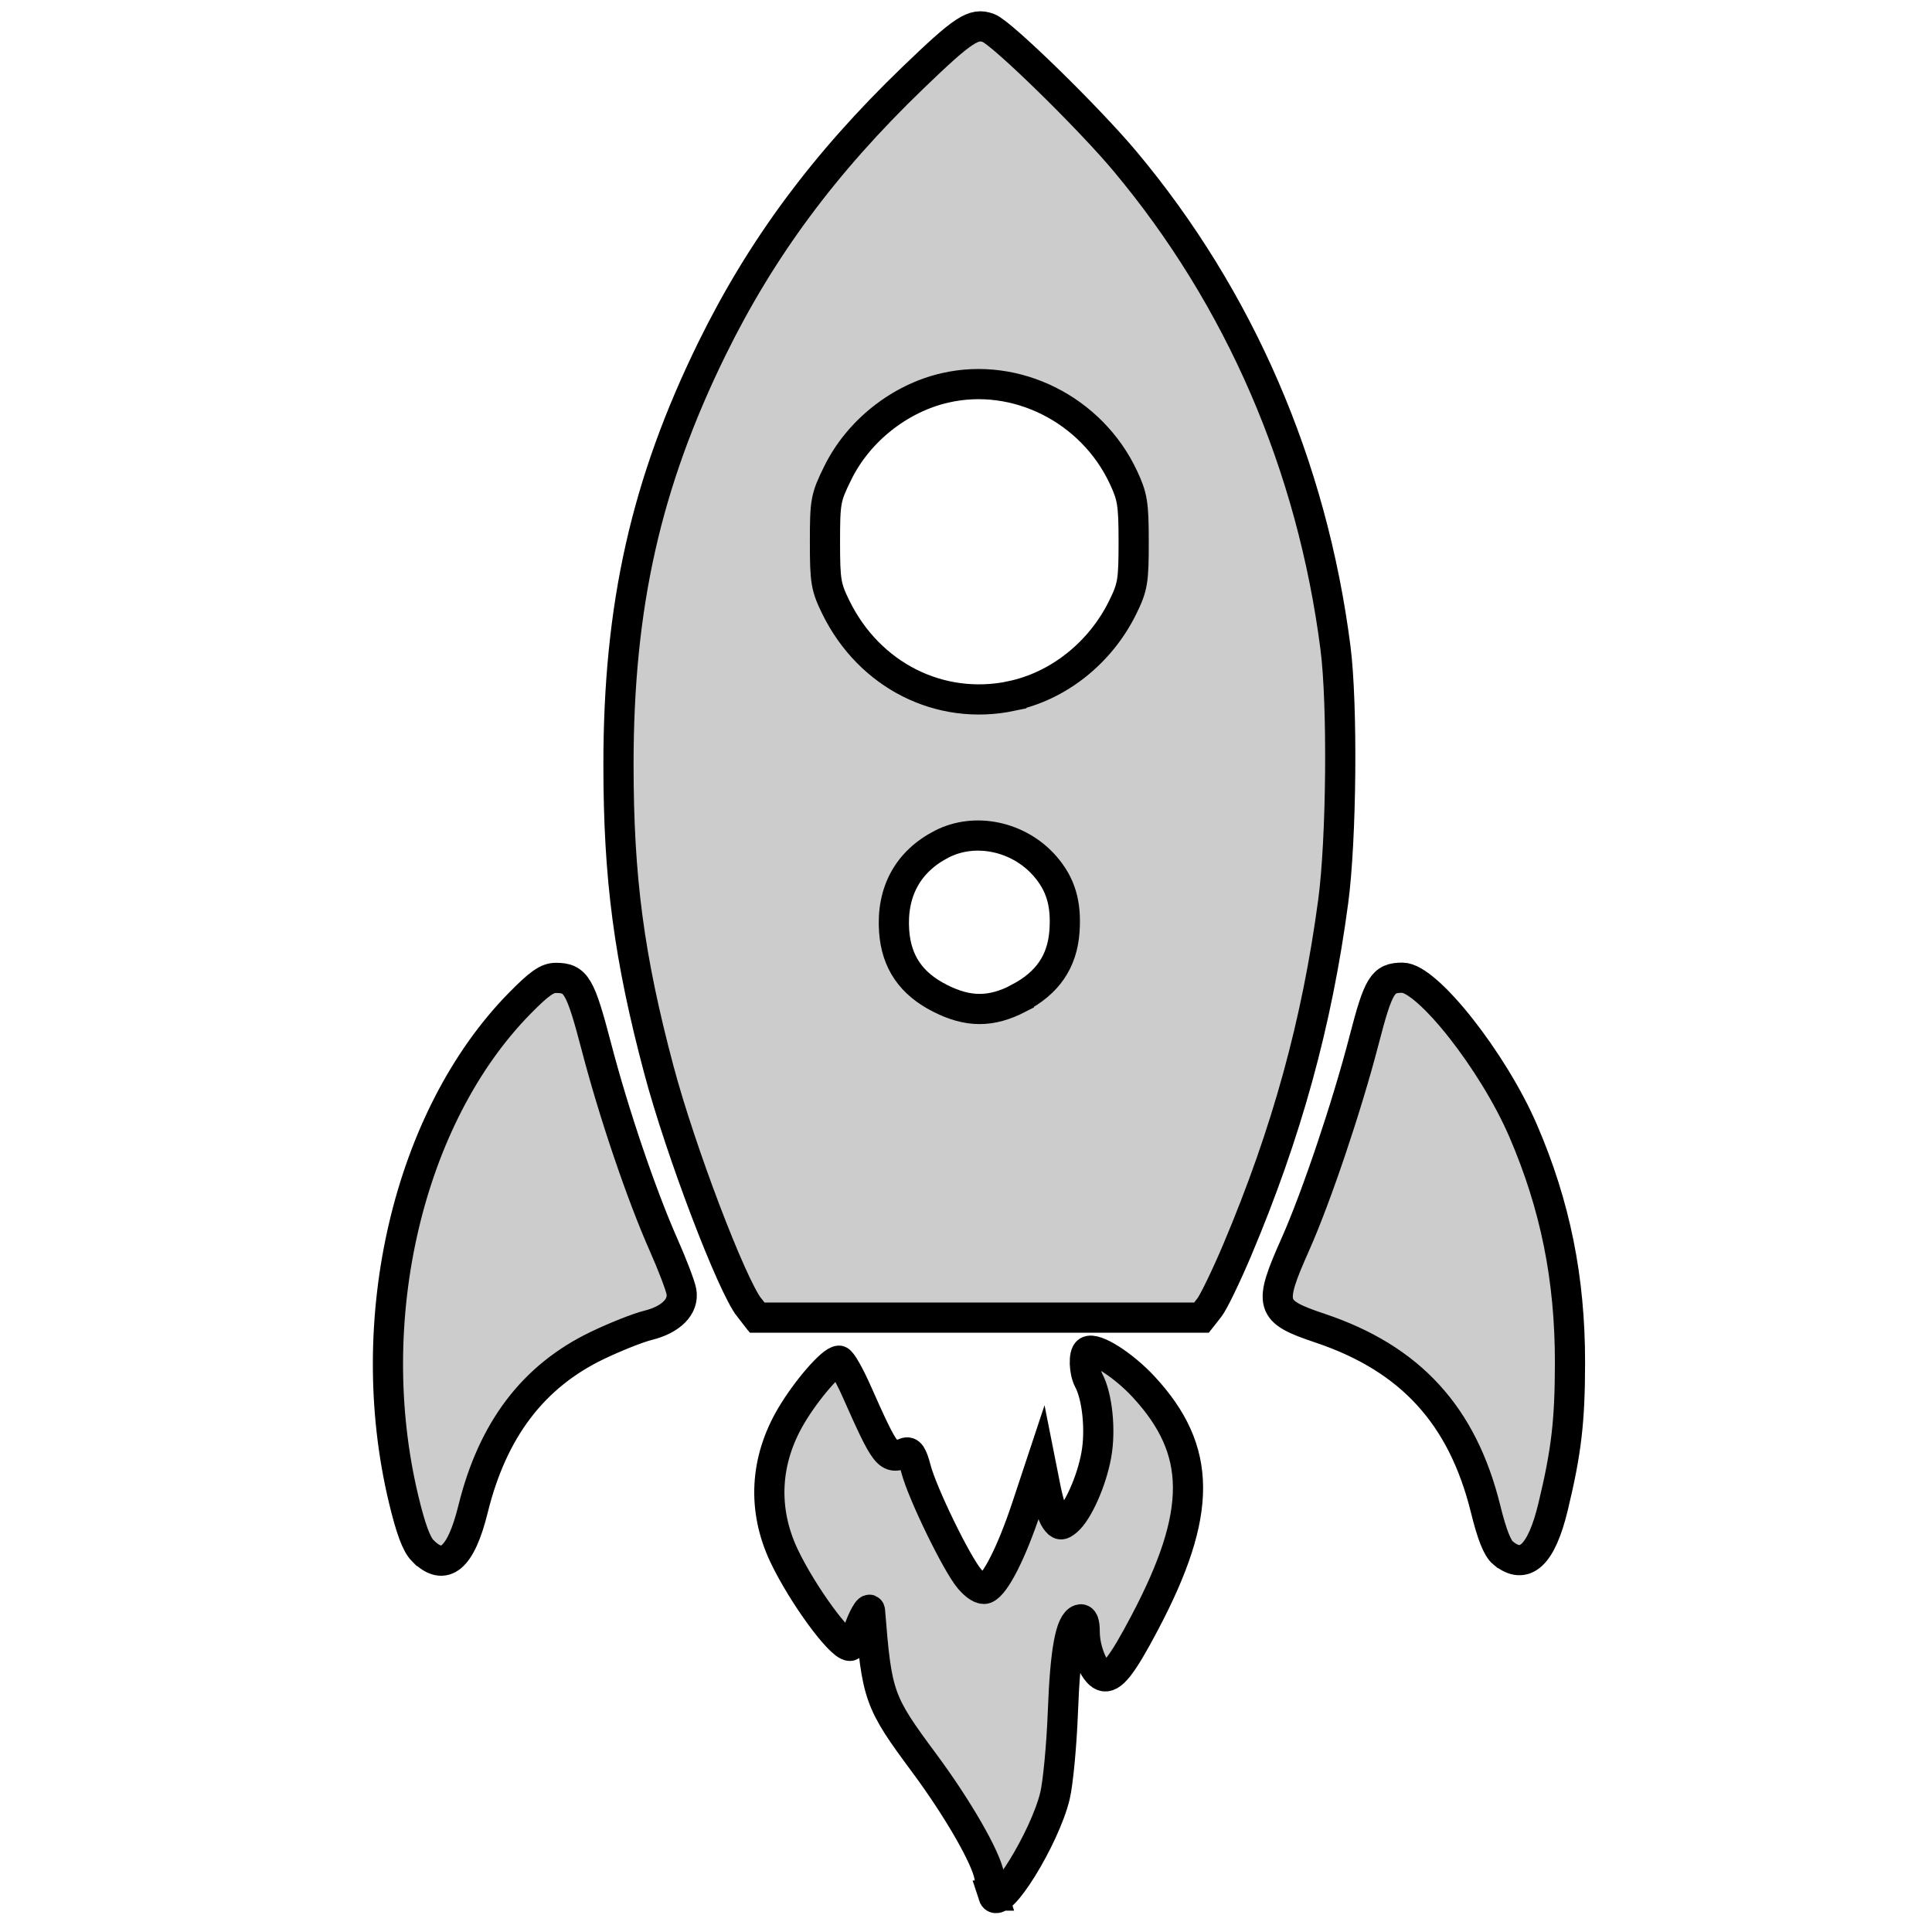 <?xml version="1.0" encoding="UTF-8" standalone="no"?>
<!-- Created with Inkscape (http://www.inkscape.org/) -->

<svg
   xmlns:dc="http://purl.org/dc/elements/1.1/"
   xmlns:cc="http://creativecommons.org/ns#"
   xmlns:rdf="http://www.w3.org/1999/02/22-rdf-syntax-ns#"
   xmlns:svg="http://www.w3.org/2000/svg"
   xmlns="http://www.w3.org/2000/svg"
   xmlns:sodipodi="http://sodipodi.sourceforge.net/DTD/sodipodi-0.dtd"
   xmlns:inkscape="http://www.inkscape.org/namespaces/inkscape"
   width="32"
   height="32"
   viewBox="0 0 32 32"
   id="svg4255"
   version="1.1"
   inkscape:version="0.91 r13725"
   sodipodi:docname="startup.svg">
  <defs
     id="defs4257" />
  <sodipodi:namedview
     id="base"
     pagecolor="#ffffff"
     bordercolor="#666666"
     borderopacity="1.0"
     inkscape:pageopacity="0.0"
     inkscape:pageshadow="2"
     inkscape:zoom="15.839192"
     inkscape:cx="32.018282"
     inkscape:cy="10.386665"
     inkscape:document-units="px"
     inkscape:current-layer="layer1"
     showgrid="false"
     units="px"
     inkscape:window-width="1868"
     inkscape:window-height="1059"
     inkscape:window-x="52"
     inkscape:window-y="21"
     inkscape:window-maximized="1" />
  <g
     inkscape:label="Layer 1"
     inkscape:groupmode="layer"
     id="layer1"
     transform="translate(0,-1020.362)">
    <path
       style="fill:#cccccc;fill-opacity:1;stroke:#000000;stroke-opacity:1;stroke-width:0.5;stroke-miterlimit:4;stroke-dasharray:none"
       d="m 16.454,1051.759 c -0.016,-0.05 -0.046,-0.193 -0.067,-0.318 -0.05,-0.305 -0.523,-1.127 -1.079,-1.877 -0.754,-1.017 -0.785,-1.105 -0.898,-2.521 -0.007,-0.083 -0.126,0.124 -0.194,0.337 -0.043,0.133 -0.106,0.243 -0.14,0.243 -0.163,0 -0.789,-0.859 -1.09,-1.494 -0.362,-0.765 -0.319,-1.58 0.121,-2.321 0.257,-0.433 0.672,-0.909 0.79,-0.909 0.036,0 0.166,0.226 0.289,0.502 0.49,1.103 0.522,1.143 0.806,1.025 0.076,-0.031 0.118,0.031 0.18,0.268 0.106,0.403 0.67,1.563 0.885,1.818 0.102,0.121 0.206,0.185 0.264,0.163 0.162,-0.062 0.436,-0.603 0.683,-1.348 l 0.236,-0.712 0.08,0.403 c 0.044,0.222 0.117,0.454 0.162,0.515 0.071,0.097 0.096,0.1 0.191,0.021 0.179,-0.149 0.408,-0.662 0.485,-1.091 0.075,-0.411 0.018,-0.969 -0.125,-1.237 -0.079,-0.148 -0.088,-0.436 -0.015,-0.481 0.119,-0.074 0.589,0.225 0.925,0.588 0.973,1.052 0.978,2.084 0.019,3.903 -0.38,0.721 -0.552,0.939 -0.697,0.884 -0.144,-0.055 -0.299,-0.431 -0.299,-0.727 0,-0.158 -0.026,-0.225 -0.081,-0.207 -0.156,0.051 -0.242,0.517 -0.28,1.524 -0.021,0.559 -0.081,1.189 -0.132,1.4 -0.17,0.7 -0.931,1.93 -1.021,1.649 z m -9.45,-5.71 c -0.106,-0.106 -0.2,-0.359 -0.32,-0.86 -0.709,-2.966 0.077,-6.326 1.92,-8.205 0.326,-0.332 0.459,-0.426 0.604,-0.425 0.333,0 0.404,0.124 0.67,1.14 0.29,1.111 0.746,2.454 1.117,3.291 0.142,0.32 0.273,0.664 0.291,0.764 0.045,0.248 -0.17,0.465 -0.554,0.56 -0.166,0.041 -0.544,0.191 -0.841,0.334 -1.06,0.51 -1.731,1.394 -2.055,2.706 -0.203,0.824 -0.475,1.051 -0.831,0.695 z m 17.893,0.037 c -0.096,-0.078 -0.186,-0.306 -0.291,-0.732 -0.383,-1.55 -1.245,-2.491 -2.741,-2.993 -0.835,-0.28 -0.862,-0.373 -0.41,-1.389 0.349,-0.785 0.855,-2.287 1.138,-3.38 0.239,-0.922 0.309,-1.036 0.637,-1.036 0.41,0 1.503,1.387 1.998,2.535 0.532,1.234 0.777,2.448 0.776,3.84 -0.001,0.972 -0.06,1.477 -0.281,2.392 -0.193,0.8 -0.468,1.055 -0.825,0.763 z m -12.485,-4.063 c -0.296,-0.377 -1.143,-2.602 -1.5,-3.946 -0.493,-1.853 -0.668,-3.17 -0.668,-5.048 -7.3e-4,-2.633 0.456,-4.663 1.549,-6.892 0.818,-1.666 1.861,-3.073 3.327,-4.486 0.84,-0.809 1.006,-0.918 1.255,-0.824 0.221,0.084 1.65,1.48 2.256,2.203 1.9,2.269 3.1,5.04 3.488,8.057 0.121,0.936 0.101,3.175 -0.037,4.206 -0.269,2.014 -0.77,3.833 -1.59,5.774 -0.184,0.435 -0.392,0.865 -0.463,0.955 l -0.129,0.164 -3.679,0 -3.679,0 -0.129,-0.164 z m 4.463,-5.13 c 0.476,-0.249 0.72,-0.605 0.756,-1.106 0.033,-0.462 -0.064,-0.784 -0.327,-1.084 -0.431,-0.49 -1.153,-0.643 -1.704,-0.361 -0.562,0.288 -0.837,0.791 -0.79,1.445 0.037,0.51 0.281,0.867 0.759,1.109 0.469,0.238 0.847,0.237 1.306,0 z m -0.124,-5.003 c 0.781,-0.163 1.475,-0.716 1.845,-1.469 0.165,-0.336 0.181,-0.432 0.181,-1.08 0,-0.634 -0.019,-0.752 -0.171,-1.076 -0.527,-1.123 -1.778,-1.75 -2.955,-1.478 -0.752,0.173 -1.434,0.714 -1.775,1.409 -0.201,0.407 -0.212,0.469 -0.212,1.144 0,0.65 0.016,0.746 0.181,1.082 0.553,1.127 1.721,1.717 2.906,1.469 z"
       id="path4244"
       inkscape:connector-curvature="0" />
  </g>
</svg>
